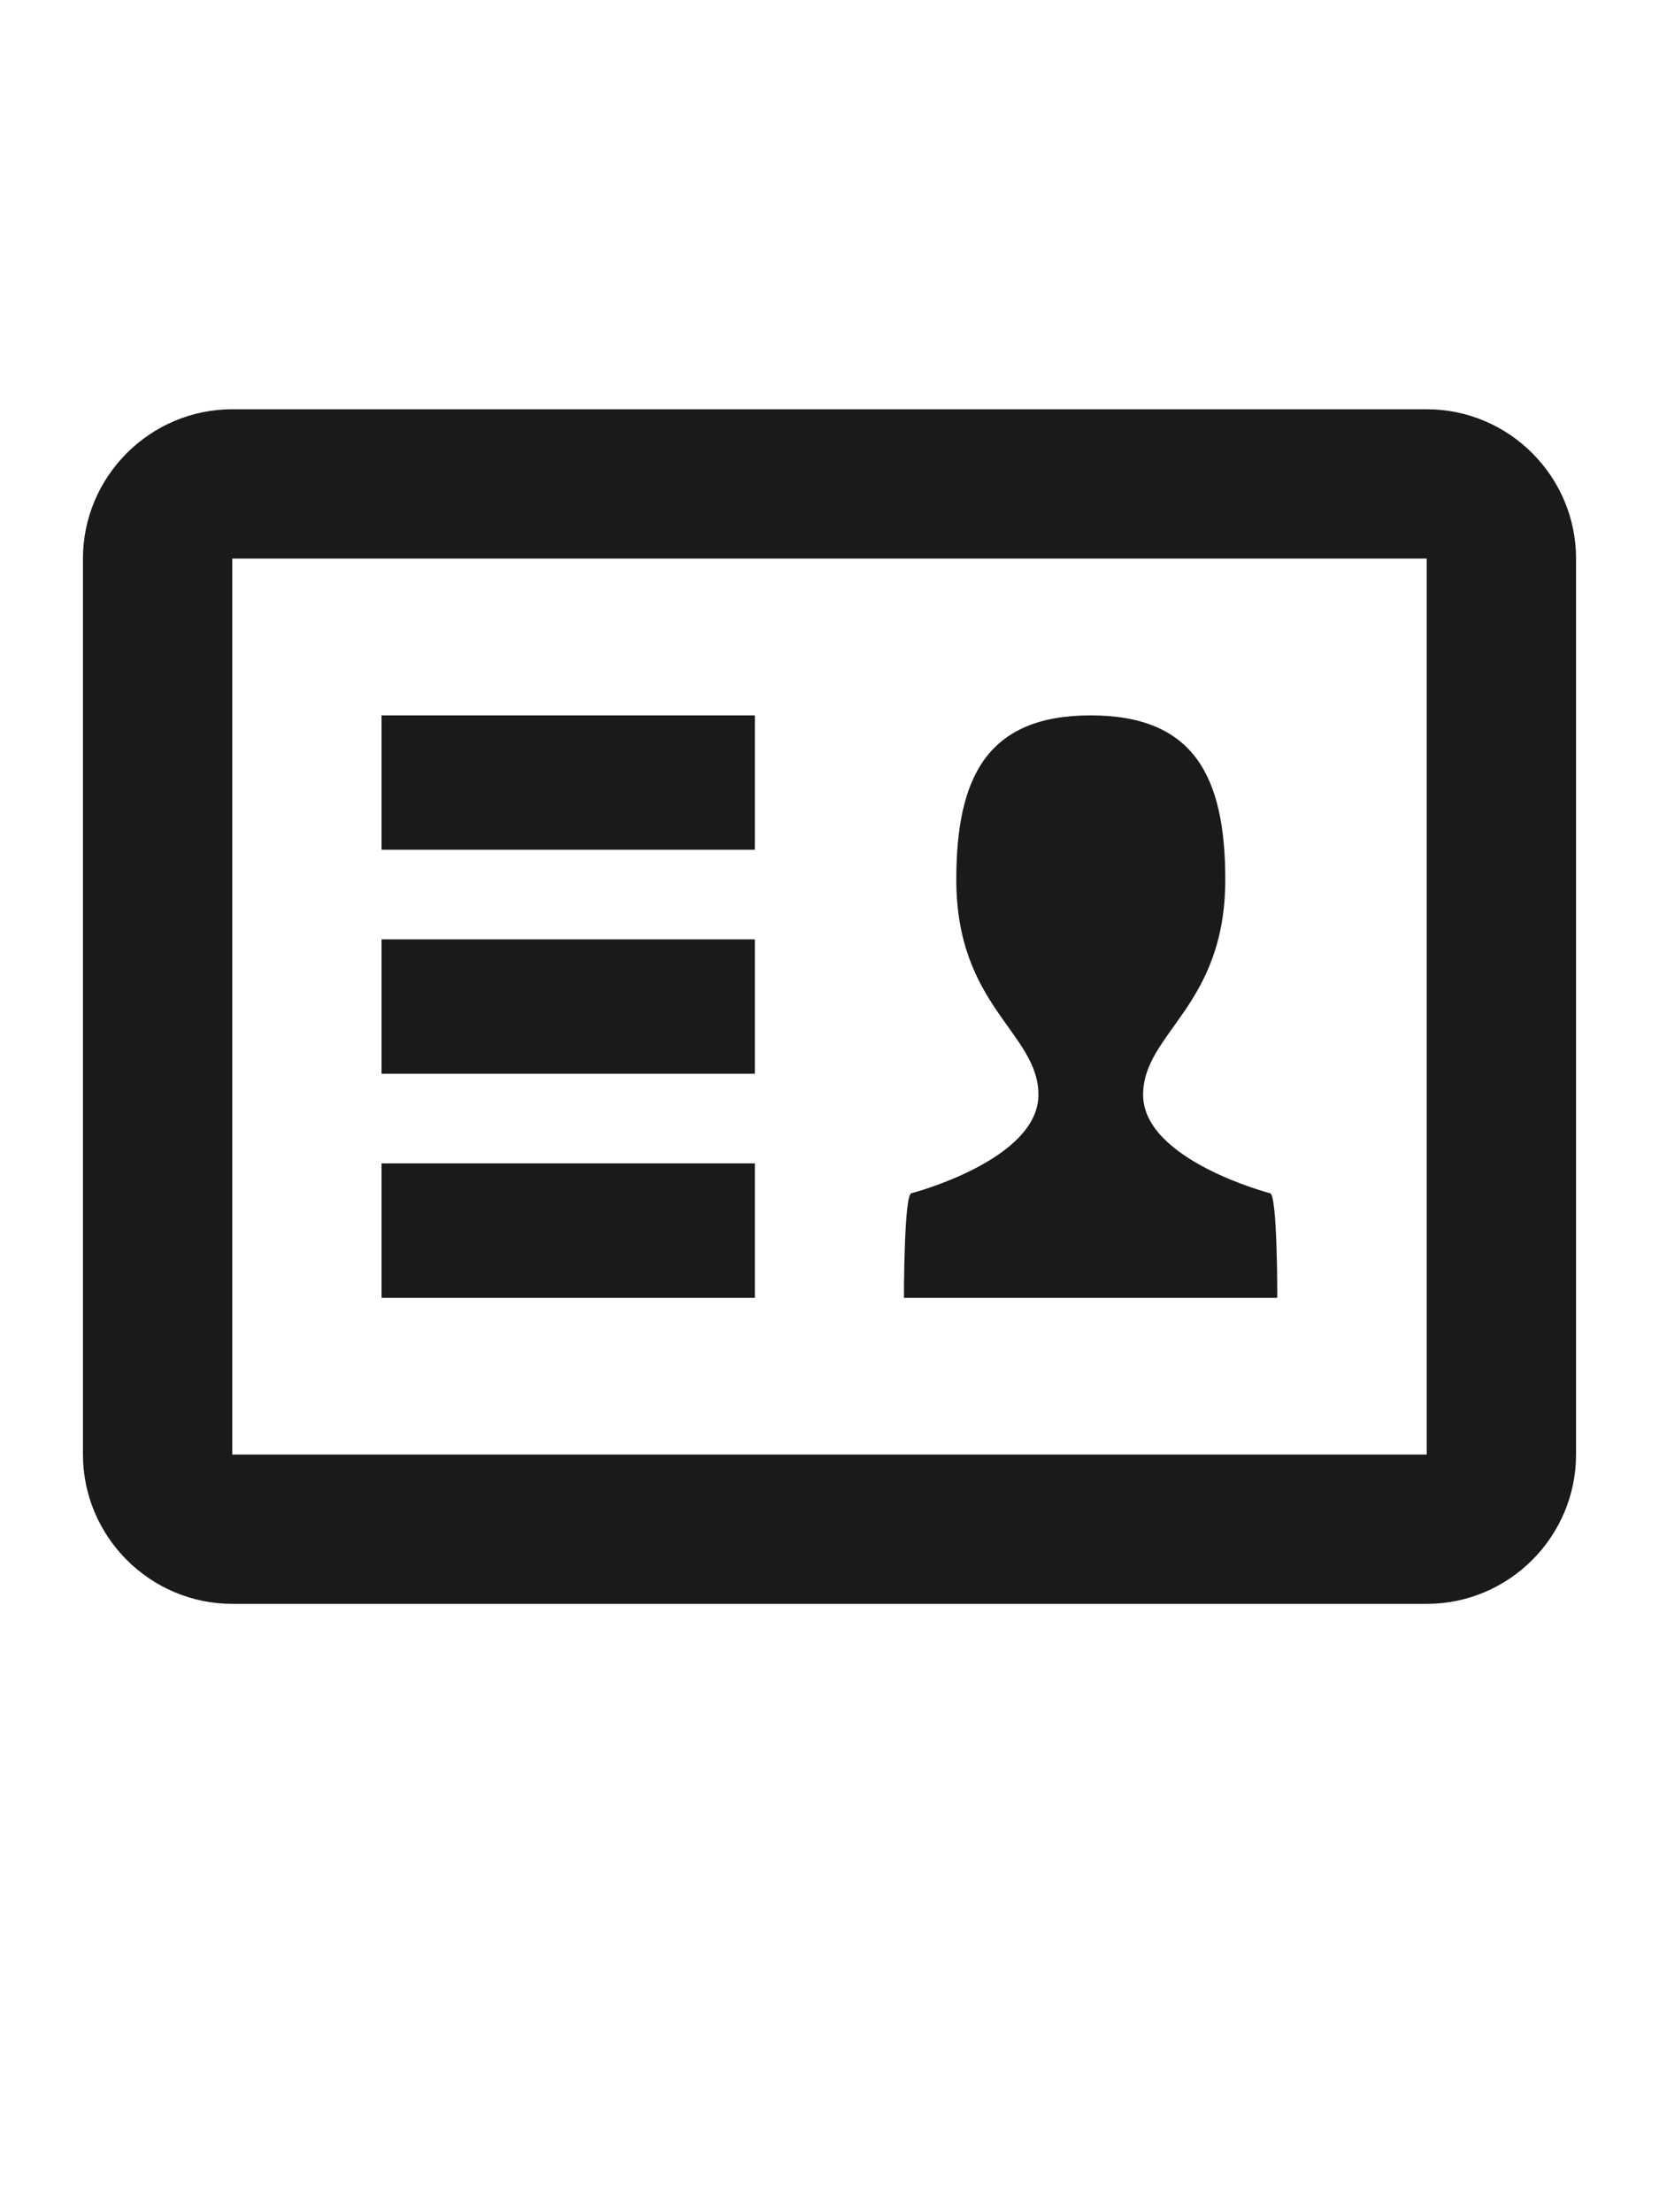 <?xml version="1.0" encoding="utf-8"?>
<!-- Generator: Adobe Illustrator 16.0.0, SVG Export Plug-In . SVG Version: 6.00 Build 0)  -->
<!DOCTYPE svg PUBLIC "-//W3C//DTD SVG 1.1//EN" "http://www.w3.org/Graphics/SVG/1.1/DTD/svg11.dtd">
<svg version="1.1" id="Layer_1" xmlns="http://www.w3.org/2000/svg" xmlns:xlink="http://www.w3.org/1999/xlink" x="0px" y="0px"
	 width="30px" height="40px" viewBox="0 0 30 40" enable-background="new 0 0 30 40" xml:space="preserve">
<path fill="#1A1A1A" d="M25.8,7.4H4.2c-1.485,0-2.7,1.215-2.7,2.7v16.2c0,1.485,1.215,2.7,2.7,2.7h21.6c1.487,0,2.7-1.215,2.7-2.7
	V10.1C28.5,8.615,27.287,7.4,25.8,7.4z M25.8,26.3H4.2V10.1h21.6V26.3z M13.65,21.035H6.9v2.431h6.75V21.035z M13.65,16.985H6.9
	v2.429h6.75V16.985z M13.65,12.935H6.9v2.43h6.75V12.935z M22.965,21.575c0,0-2.294-0.599-2.294-1.78
	c0-1.121,1.486-1.595,1.486-3.89c0-1.863-0.567-2.97-2.433-2.97c-1.863,0-2.431,1.105-2.431,2.97c0,2.295,1.485,2.769,1.485,3.89
	c0,1.182-2.295,1.78-2.295,1.78c-0.137,0-0.137,1.891-0.137,1.891h6.75C23.1,23.466,23.1,21.575,22.965,21.575z"/>
</svg>
